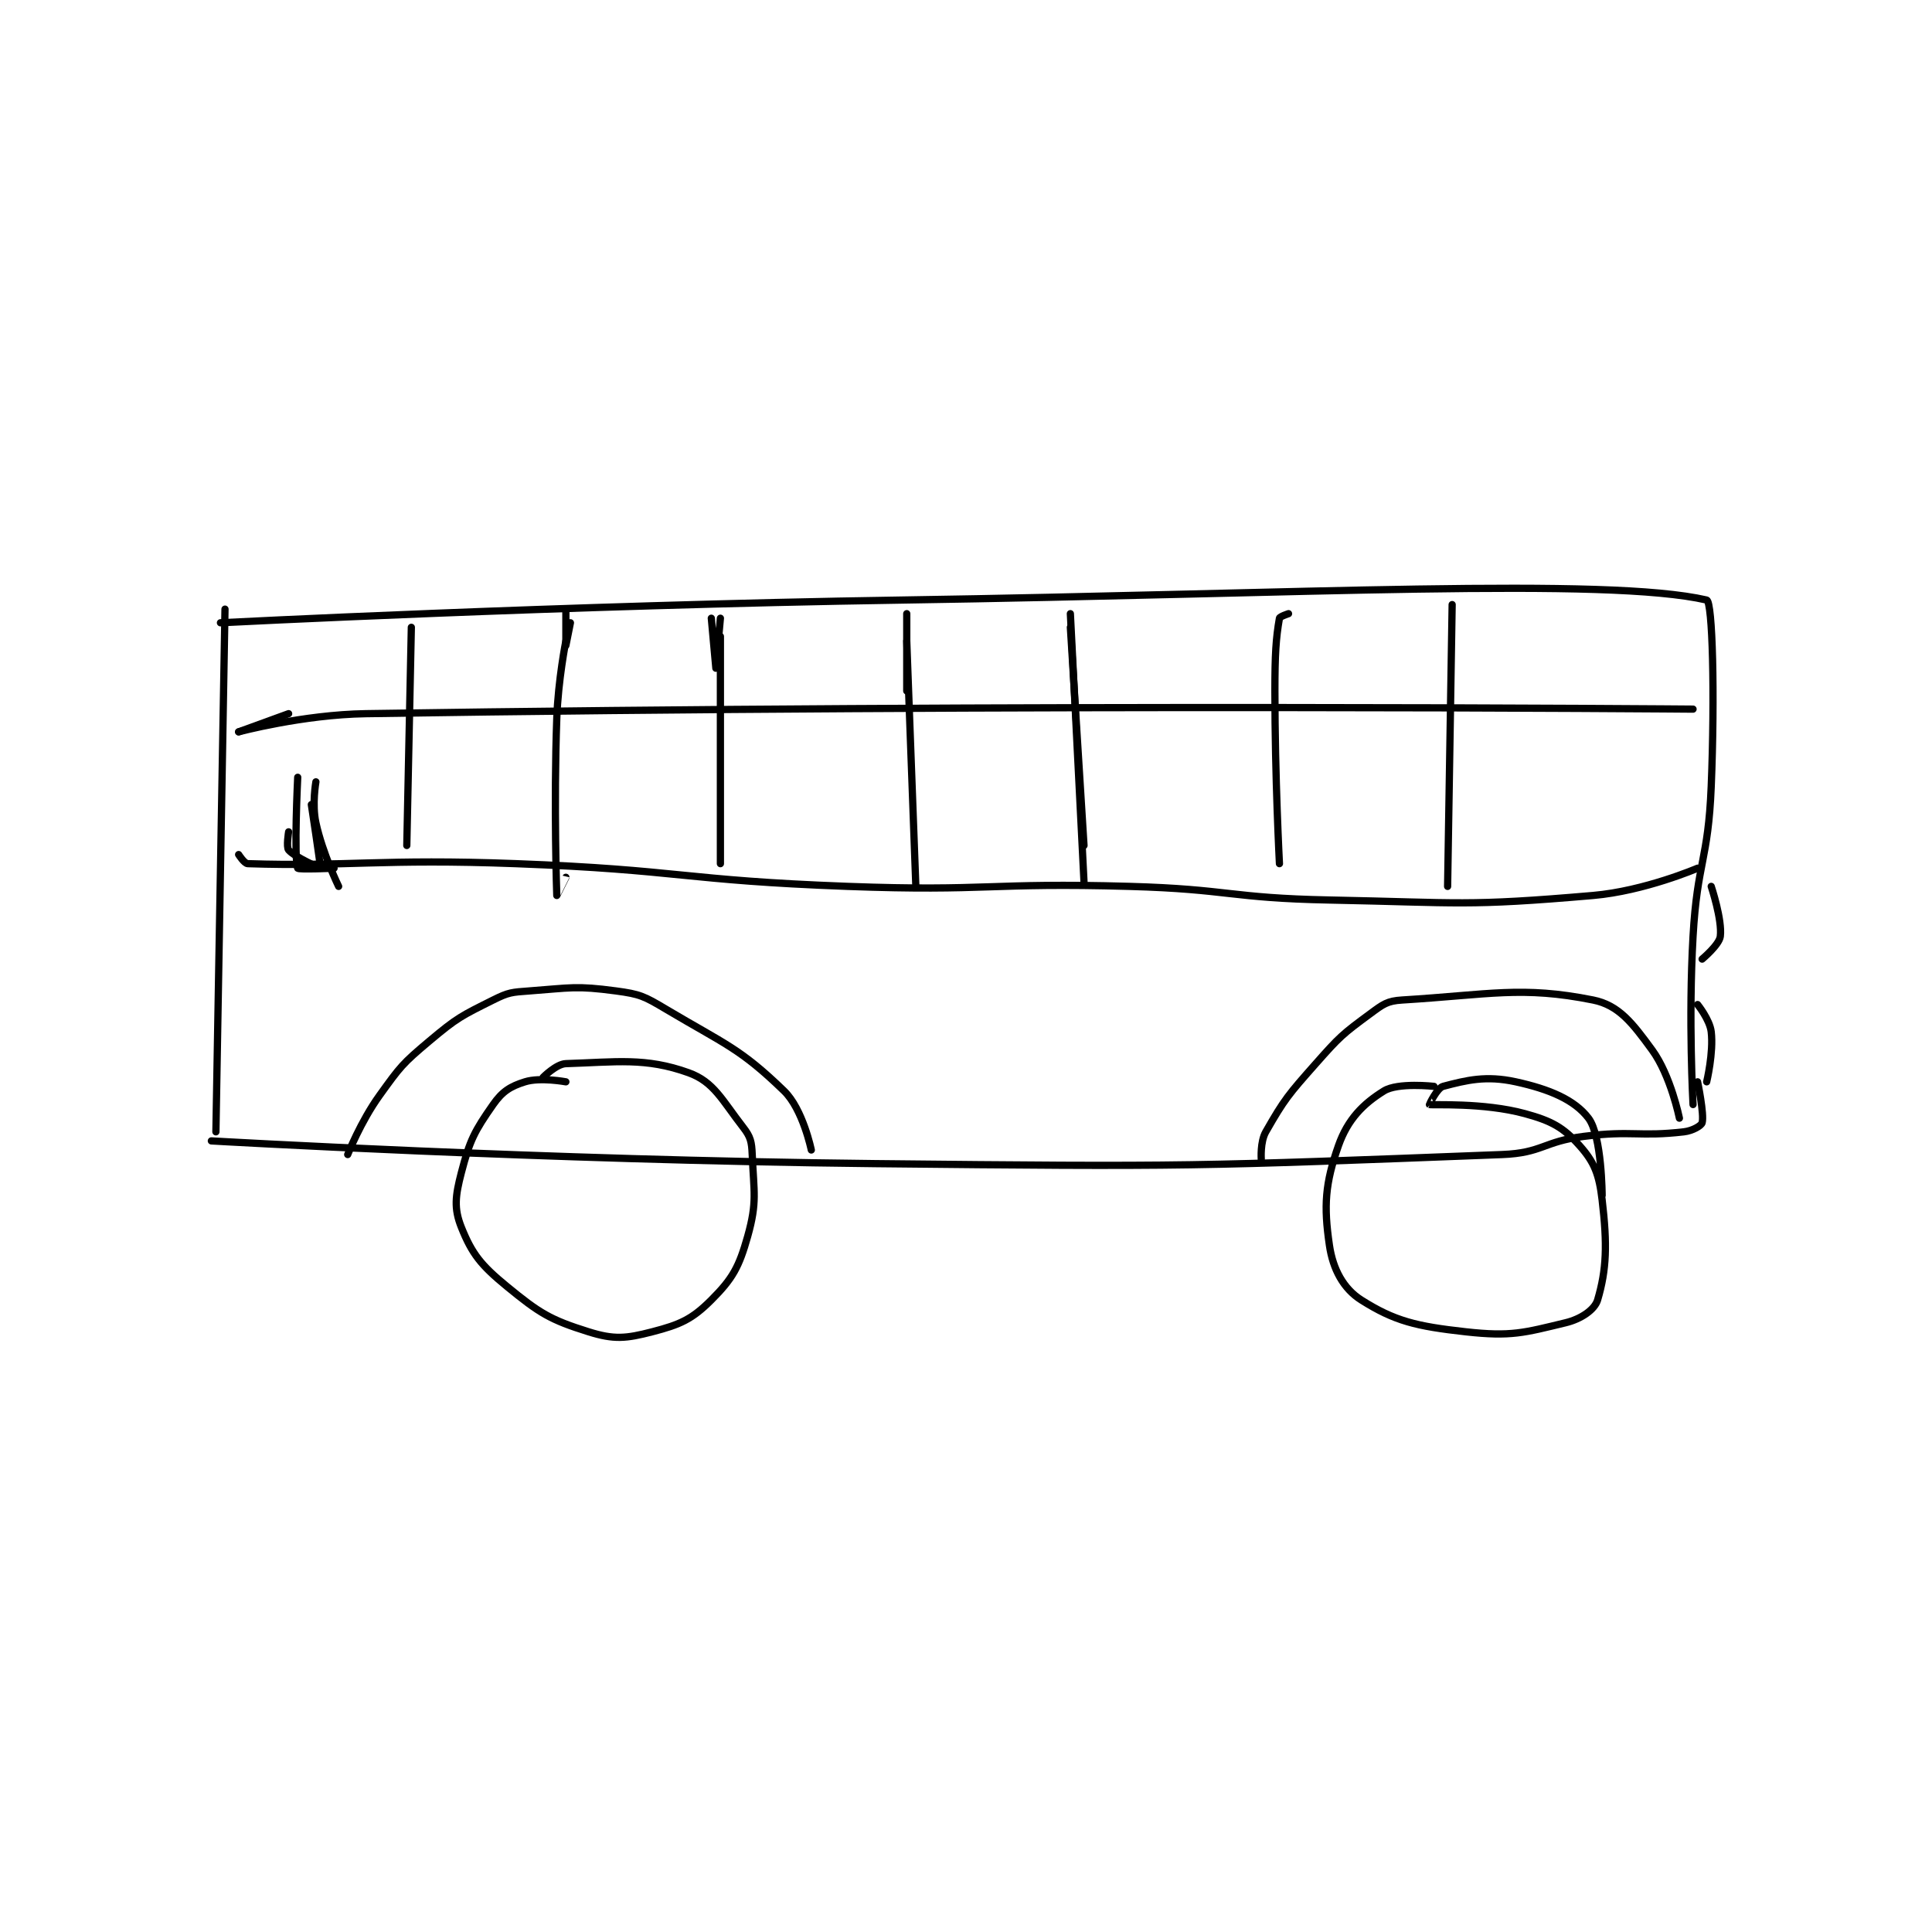 <?xml version="1.0" encoding="utf-8"?>
<!DOCTYPE svg PUBLIC "-//W3C//DTD SVG 1.1//EN" "http://www.w3.org/Graphics/SVG/1.1/DTD/svg11.dtd">
<svg viewBox="0 0 800 800" preserveAspectRatio="xMinYMin meet" xmlns="http://www.w3.org/2000/svg" version="1.1">
<g fill="none" stroke="black" stroke-linecap="round" stroke-linejoin="round" stroke-width="1.594">
<g transform="translate(87.52,248.466) scale(1.882) translate(-172.361,-110.556)">
<path id="0" d="M175.361 112.556 L173.361 227.556 "/>
<path id="1" d="M174.361 115.556 C174.361 115.556 249.382 111.702 324.361 110.556 C412.791 109.203 479.314 105.477 501.361 110.556 C502.662 110.855 503.181 131.323 502.361 151.556 C501.697 167.936 499.3 168.115 498.361 184.556 C497.315 202.862 498.361 221.556 498.361 221.556 "/>
<path id="2" d="M172.361 229.556 C172.361 229.556 245.429 233.785 318.361 234.556 C387.261 235.283 388.849 235.152 456.361 232.556 C465.237 232.214 465.389 229.677 474.361 228.556 C485.091 227.214 486.369 228.708 496.361 227.556 C498.273 227.335 500.183 226.207 500.361 225.556 C500.863 223.717 499.361 216.556 499.361 216.556 "/>
<path id="3" d="M178.361 166.556 C178.361 166.556 179.609 168.531 180.361 168.556 C201.83 169.26 209.972 167.442 239.361 168.556 C275.818 169.936 275.904 172.205 312.361 173.556 C343.246 174.7 343.458 172.681 374.361 173.556 C396.335 174.178 396.42 176.125 418.361 176.556 C447.235 177.122 448.34 177.977 476.361 175.556 C487.707 174.575 499.361 169.556 499.361 169.556 "/>
<path id="4" d="M216.361 116.556 L215.361 164.556 "/>
<path id="5" d="M250.361 119.556 C250.361 119.556 248.663 128.089 248.361 136.556 C247.67 155.898 248.358 175.501 248.361 175.556 C248.361 175.561 250.361 171.556 250.361 171.556 "/>
<path id="6" d="M284.361 118.556 L284.361 168.556 "/>
<path id="7" d="M325.361 119.556 L327.361 173.556 "/>
<path id="8" d="M361.361 116.556 L364.361 164.556 "/>
<path id="9" d="M409.361 113.556 C409.361 113.556 407.426 114.186 407.361 114.556 C406.58 118.98 406.361 122.587 406.361 130.556 C406.361 149.481 407.361 168.556 407.361 168.556 "/>
<path id="10" d="M445.361 111.556 L444.361 173.556 "/>
<path id="11" d="M189.361 135.556 L178.361 139.556 "/>
<path id="12" d="M178.361 139.556 C178.361 139.556 192.467 135.773 206.361 135.556 C350.939 133.297 498.361 134.556 498.361 134.556 "/>
<path id="13" d="M202.361 232.556 C202.361 232.556 205.214 225.316 209.361 219.556 C213.941 213.195 214.384 212.577 220.361 207.556 C226.475 202.42 227.347 202.063 234.361 198.556 C237.774 196.849 238.429 196.847 242.361 196.556 C251.529 195.876 252.581 195.385 261.361 196.556 C266.691 197.266 267.58 197.713 272.361 200.556 C285.478 208.355 288.656 209.154 298.361 218.556 C302.515 222.58 304.361 231.556 304.361 231.556 "/>
<path id="14" d="M403.361 233.556 C403.361 233.556 403.094 229.774 404.361 227.556 C408.467 220.371 409.342 219.36 415.361 212.556 C420.622 206.608 421.207 206.09 427.361 201.556 C430.18 199.478 431.066 198.757 434.361 198.556 C453.625 197.376 460.664 195.416 476.361 198.556 C482.042 199.692 485.032 203.631 489.361 209.556 C493.455 215.158 495.361 224.556 495.361 224.556 "/>
<path id="15" d="M441.361 217.556 C441.361 217.556 433.421 216.661 430.361 218.556 C425.771 221.397 422.386 224.819 420.361 230.556 C417.401 238.943 417.075 243.81 418.361 252.556 C419.133 257.805 421.447 262.077 425.361 264.556 C432.716 269.214 437.466 270.345 448.361 271.556 C458.34 272.664 461.144 271.78 470.361 269.556 C473.726 268.743 476.731 266.683 477.361 264.556 C479.348 257.852 479.513 252.343 478.361 242.556 C477.699 236.925 476.667 234.25 473.361 230.556 C469.802 226.578 467.25 225.162 461.361 223.556 C452.239 221.068 440.919 221.742 440.361 221.556 C440.318 221.541 442.073 217.894 443.361 217.556 C448.529 216.196 452.815 215.124 459.361 216.556 C466.724 218.166 472.269 220.488 475.361 224.556 C478.318 228.446 478.361 241.556 478.361 241.556 "/>
<path id="16" d="M250.361 216.556 C250.361 216.556 244.733 215.502 241.361 216.556 C238.153 217.558 236.396 218.649 234.361 221.556 C230.271 227.399 229.216 229.399 227.361 236.556 C226.037 241.663 225.699 244.4 227.361 248.556 C229.716 254.442 231.684 256.892 237.361 261.556 C244.558 267.467 246.911 268.915 255.361 271.556 C260.961 273.305 263.563 273.059 269.361 271.556 C275.497 269.965 278.09 268.827 282.361 264.556 C287.059 259.857 288.461 257.311 290.361 250.556 C292.499 242.956 291.709 240.9 291.361 232.556 C291.243 229.729 291.004 228.667 289.361 226.556 C284.723 220.593 282.938 216.558 277.361 214.556 C267.882 211.153 261.469 212.208 250.361 212.556 C248.261 212.621 245.361 215.556 245.361 215.556 "/>
<path id="17" d="M191.361 149.556 C191.361 149.556 190.499 167.4 191.361 169.556 C191.499 169.9 199.361 169.556 199.361 169.556 "/>
<path id="18" d="M195.361 150.556 C195.361 150.556 194.481 155.505 195.361 159.556 C196.837 166.345 200.361 173.556 200.361 173.556 "/>
<path id="19" d="M194.361 155.556 C194.361 155.556 196.458 169.362 196.361 169.556 C196.357 169.563 190.765 167.16 189.361 165.556 C188.806 164.922 189.361 161.556 189.361 161.556 "/>
<path id="20" d="M502.361 173.556 C502.361 173.556 504.815 180.925 504.361 184.556 C504.129 186.413 500.361 189.556 500.361 189.556 "/>
<path id="21" d="M499.361 199.556 C499.361 199.556 502.046 202.874 502.361 205.556 C502.901 210.149 501.361 216.556 501.361 216.556 "/>
<path id="22" d="M361.361 113.556 L364.361 172.556 "/>
<path id="23" d="M325.361 113.556 L325.361 130.556 "/>
<path id="24" d="M282.361 114.556 C282.361 114.556 283.361 125.556 283.361 125.556 C283.361 125.556 284.361 114.556 284.361 114.556 "/>
<path id="25" d="M251.361 115.556 C251.361 115.556 250.361 120.556 250.361 120.556 C250.361 120.555 250.361 112.556 250.361 112.556 "/>
</g>
</g>
</svg>

